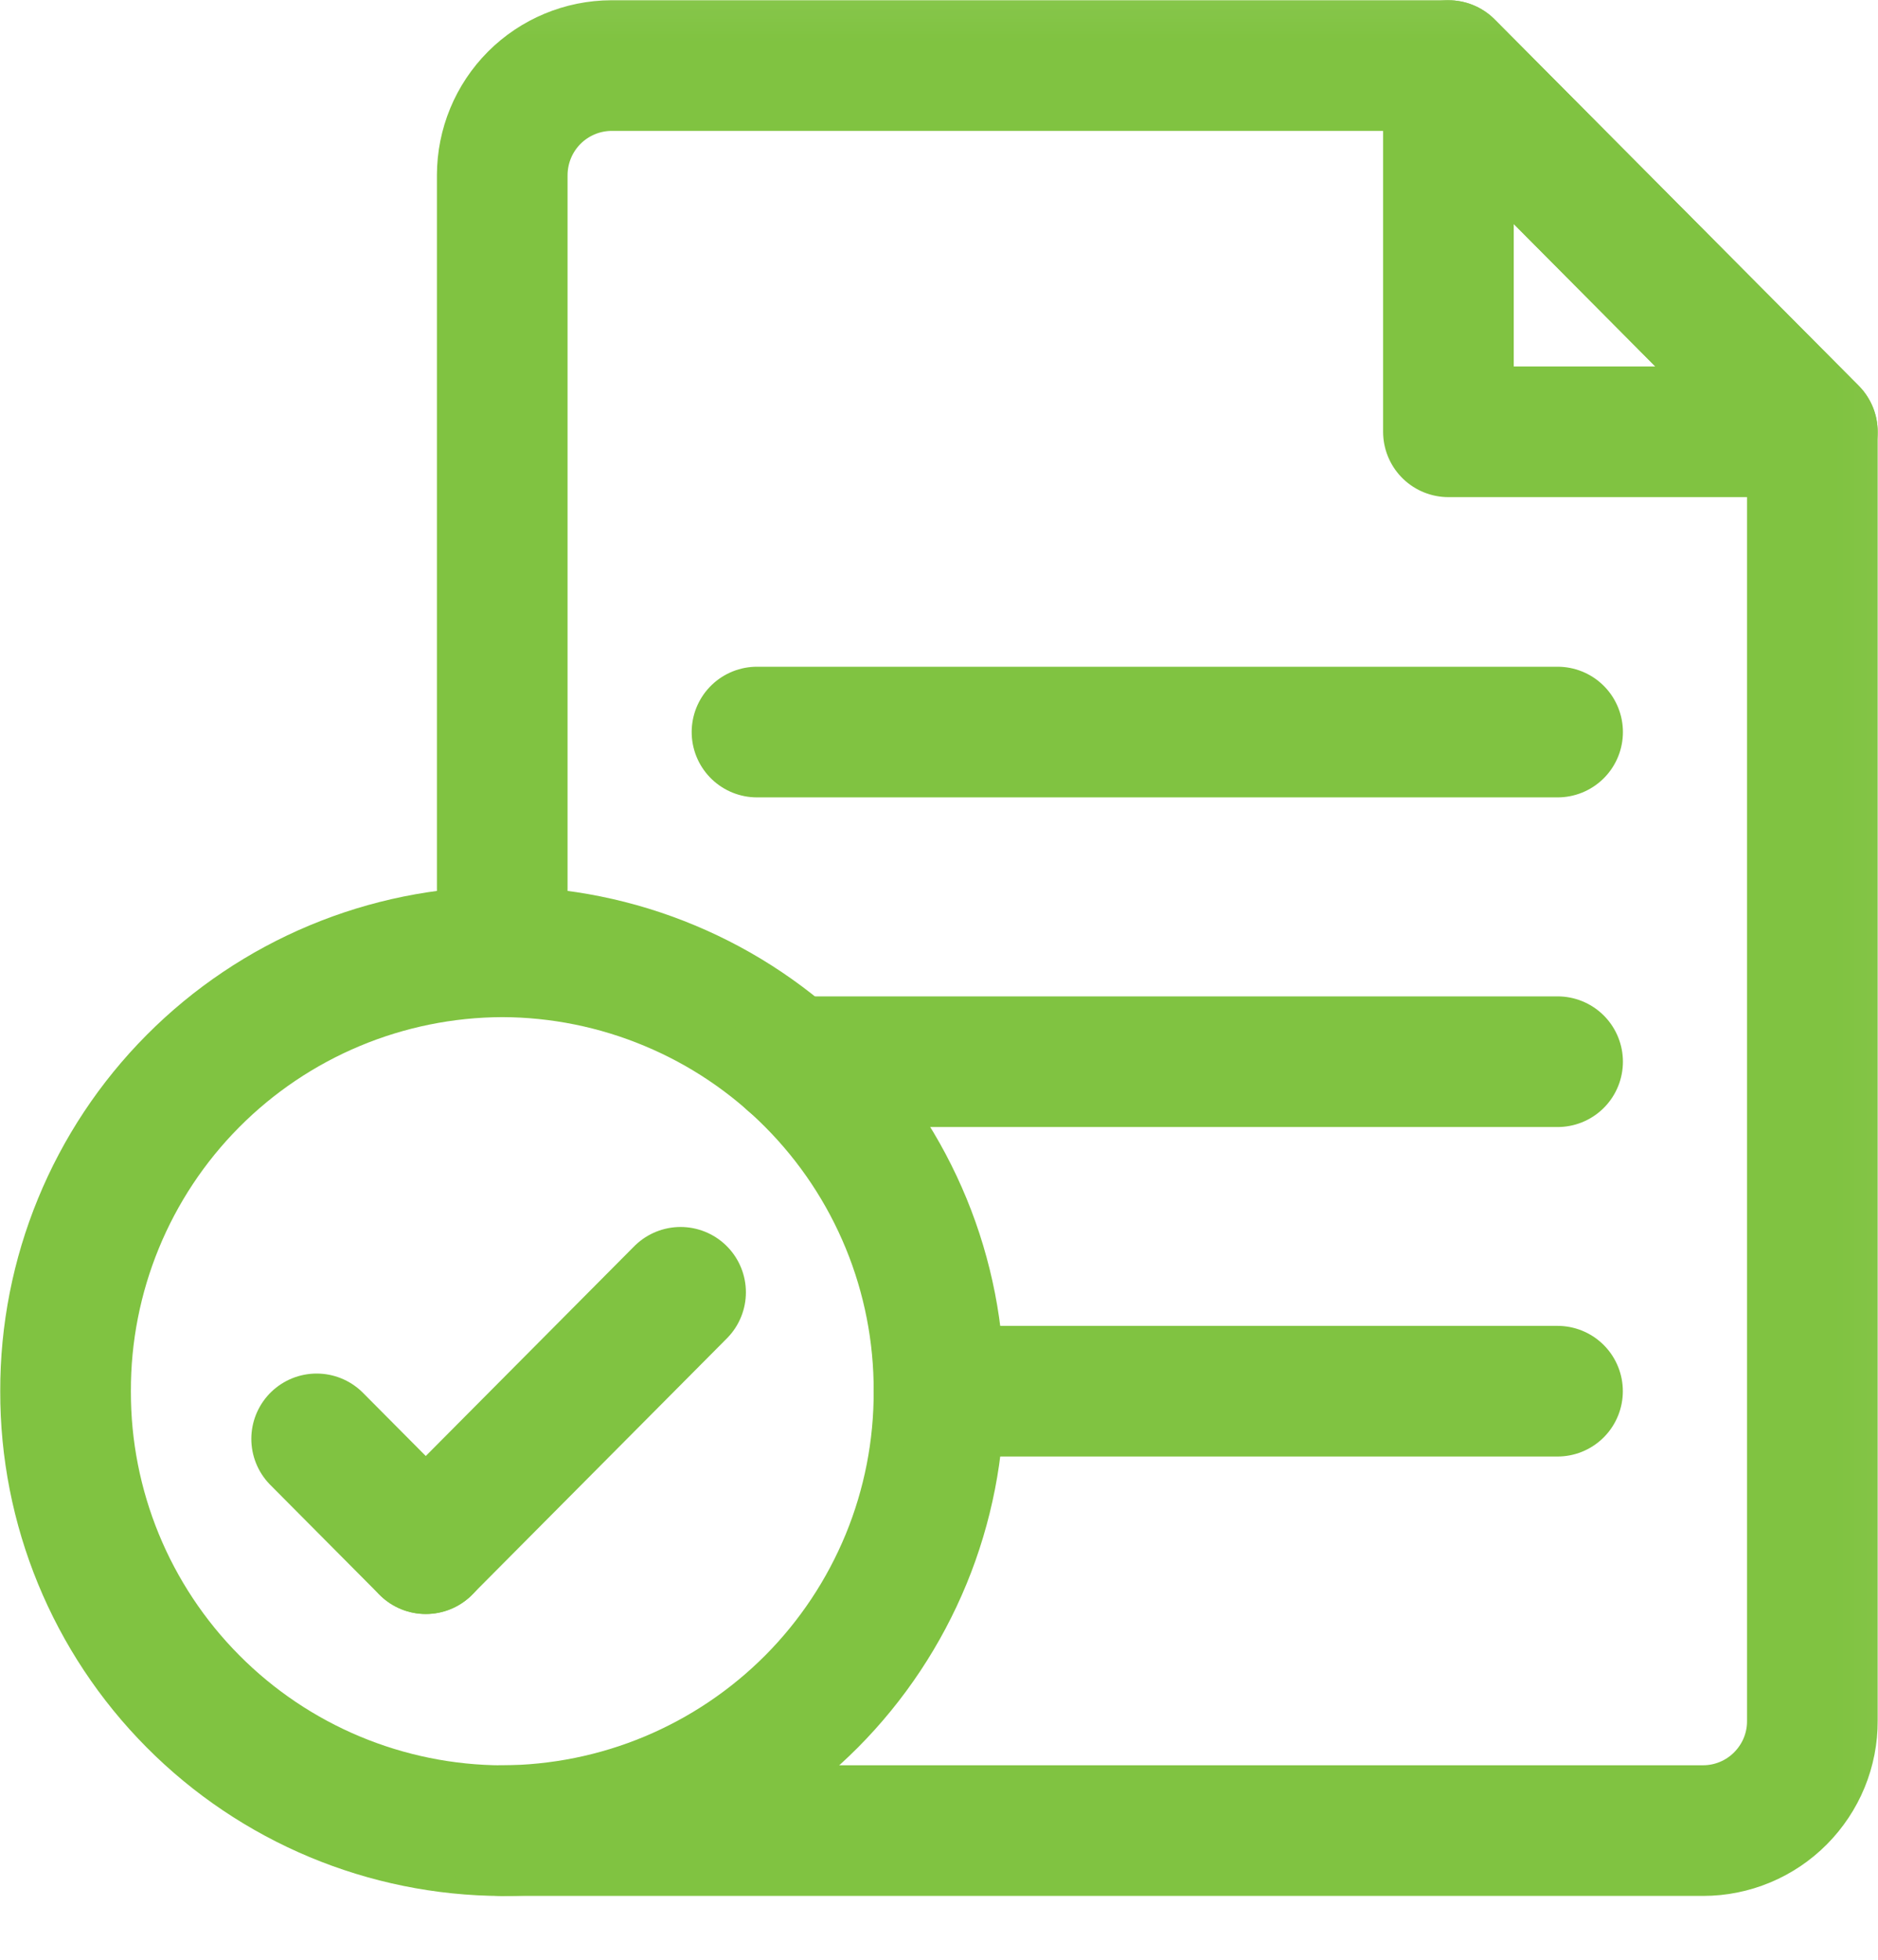 <svg width="23" height="24" viewBox="0 0 23 24" fill="none" xmlns="http://www.w3.org/2000/svg">
<mask id="mask0_1_1532" style="mask-type:luminance" maskUnits="userSpaceOnUse" x="-2" y="-1" width="26" height="26">
<path d="M23.941 -0.897H-1.162V24.206H23.941V-0.897Z" fill="white"/>
</mask>
<g mask="url(#mask0_1_1532)">
<mask id="mask1_1_1532" style="mask-type:luminance" maskUnits="userSpaceOnUse" x="-6" y="-5" width="35" height="34">
<path d="M-5.423 -4.859H28.417V28.077H-5.423V-4.859Z" fill="white"/>
</mask>
<g mask="url(#mask1_1_1532)">
<path d="M11.5 17.037C11.502 17.742 11.366 18.44 11.098 19.092C10.83 19.743 10.437 20.336 9.94 20.836C9.443 21.335 8.853 21.732 8.203 22.004C7.553 22.276 6.856 22.416 6.151 22.419C4.728 22.414 3.366 21.845 2.363 20.835C1.36 19.826 0.799 18.46 0.803 17.037C0.799 15.615 1.36 14.248 2.363 13.239C3.366 12.23 4.728 11.661 6.151 11.656C6.856 11.658 7.553 11.799 8.203 12.071C8.853 12.342 9.443 12.739 9.94 13.239C10.437 13.739 10.83 14.331 11.098 14.983C11.366 15.635 11.502 16.333 11.5 17.037Z" stroke="#80C341" stroke-width="1.6" stroke-miterlimit="10" stroke-linecap="round" stroke-linejoin="round"/>
<path d="M6.151 22.418H20.859C21.035 22.418 21.209 22.383 21.372 22.315C21.535 22.247 21.682 22.148 21.806 22.023C21.93 21.898 22.029 21.75 22.096 21.587C22.163 21.424 22.197 21.249 22.196 21.073V5.288L17.739 0.803H7.489C7.134 0.804 6.794 0.946 6.543 1.197C6.292 1.449 6.152 1.789 6.151 2.144V11.651" stroke="#80C341" stroke-width="1.6" stroke-miterlimit="10" stroke-linecap="round" stroke-linejoin="round"/>
<path d="M17.739 0.803V5.288H22.196L17.739 0.803Z" stroke="#80C341" stroke-width="1.6" stroke-miterlimit="10" stroke-linecap="round" stroke-linejoin="round"/>
<path d="M9.689 13.002H19.076" stroke="#80C341" stroke-width="1.6" stroke-miterlimit="10" stroke-linecap="round" stroke-linejoin="round"/>
<path d="M9.271 8.965H19.076" stroke="#80C341" stroke-width="1.6" stroke-miterlimit="10" stroke-linecap="round" stroke-linejoin="round"/>
<path d="M11.499 17.037H19.075" stroke="#80C341" stroke-width="1.6" stroke-miterlimit="10" stroke-linecap="round" stroke-linejoin="round"/>
<path d="M5.215 18.966L3.878 17.621" stroke="#80C341" stroke-width="1.6" stroke-miterlimit="10" stroke-linecap="round" stroke-linejoin="round"/>
<path d="M5.215 18.965L8.335 15.826" stroke="#80C341" stroke-width="1.6" stroke-miterlimit="10" stroke-linecap="round" stroke-linejoin="round"/>
</g>
</g>
</svg>
